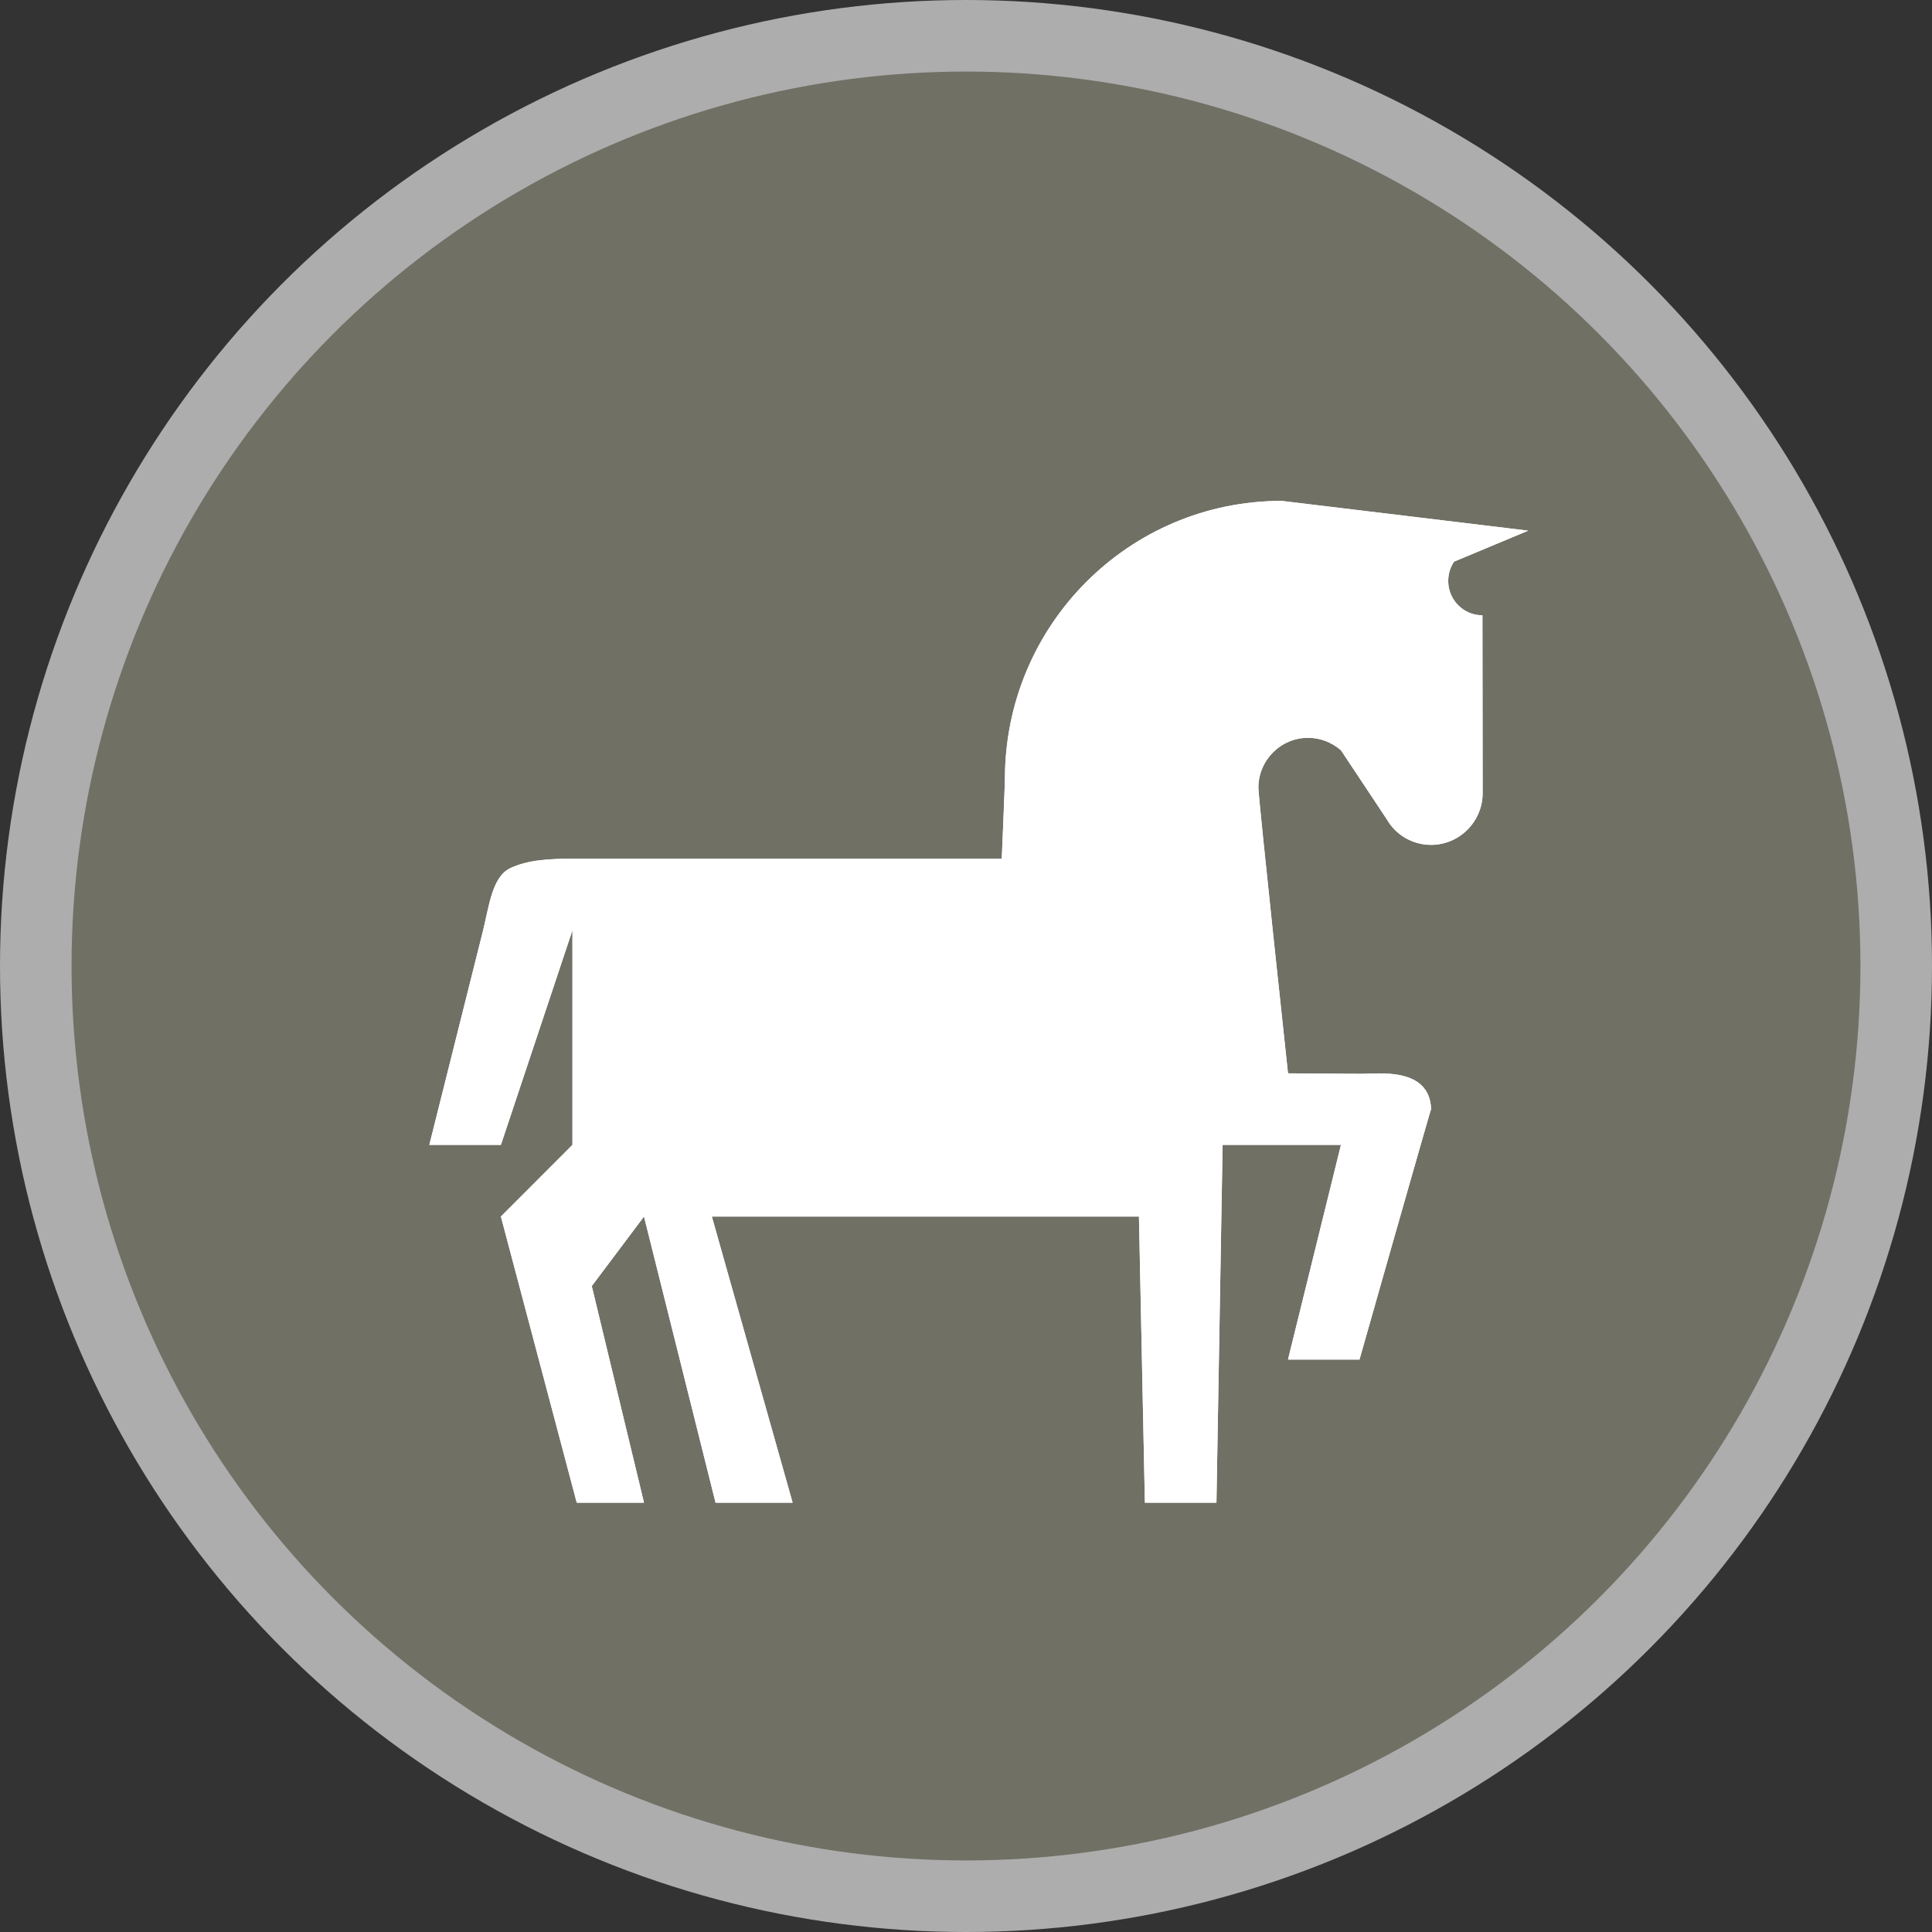 <?xml version="1.0" encoding="UTF-8" standalone="no"?>
<svg width="27px" height="27px" viewBox="0 0 27 27" version="1.1" xmlns="http://www.w3.org/2000/svg" xmlns:xlink="http://www.w3.org/1999/xlink">
    <rect x="0" y="0" width="27" height="27" fill="#333333" stroke="none"/>
    <!-- Generator: Sketch 3.8.3 (29802) - http://www.bohemiancoding.com/sketch -->
    <title>equestrian-l</title>
    <desc>Created with Sketch.</desc>
    <defs>
        <path d="M12.74,9 L12,12 L12.999,12 C12.999,12 14.006,8.454 14,8.5 C13.979,7.905 13.252,8.008 13.017,8.007 C12.678,8.005 12,8 12,8 C12,8 11.586,4.157 11.586,4.009 C11.586,3.625 11.897,3.311 12.28,3.311 C12.457,3.311 12.617,3.378 12.74,3.485 L13.383,4.453 C13.505,4.665 13.736,4.807 14,4.807 C14.395,4.807 14.72,4.483 14.72,4.083 L14.717,1.599 C14.695,1.599 14.649,1.594 14.649,1.594 C14.418,1.562 14.239,1.361 14.239,1.121 C14.239,1.019 14.268,0.926 14.321,0.849 L15.357,0.416 L11.911,0 C9.774,0 8.044,1.739 8.044,3.885 C8.044,3.965 8,5 8,5 L2.036,5 C1.686,5 1.375,5.015 1.127,5.135 C0.88,5.255 0.835,5.66 0.752,6 C0.502,6.994 0,9 0,9 L1,9 L2,6 L2,9 L1,10.001 L2.06,14 L3,14 L2.27,10.973 L3,10.001 L4,14 L5.077,14 L3.948,10.001 L9.917,10.001 L10,14 L11,14 L11.086,9 L12.74,9 Z" id="path-1"></path>
    </defs>
    <g id="POI-Clear" stroke="none" stroke-width="1" fill="none" fill-rule="evenodd">
        <g id="equestrian-l">
            <ellipse id="Oval-1-Copy-46" fill-opacity="0.6" fill="#FFFFFF" cx="13.5" cy="13.5" rx="13.5" ry="13.5"></ellipse>
            <circle id="Oval-1-Copy-38" fill="#717065" cx="13.5" cy="13.5" r="12.5"></circle>
            <g id="icons2-01" transform="translate(6, 7)" fill="#FFFFFF">
                <g id="Shape">
                    <use xlink:href="#path-1"></use>
                    <use xlink:href="#path-1"></use>
                </g>
            </g>
        </g>
    </g>
</svg>